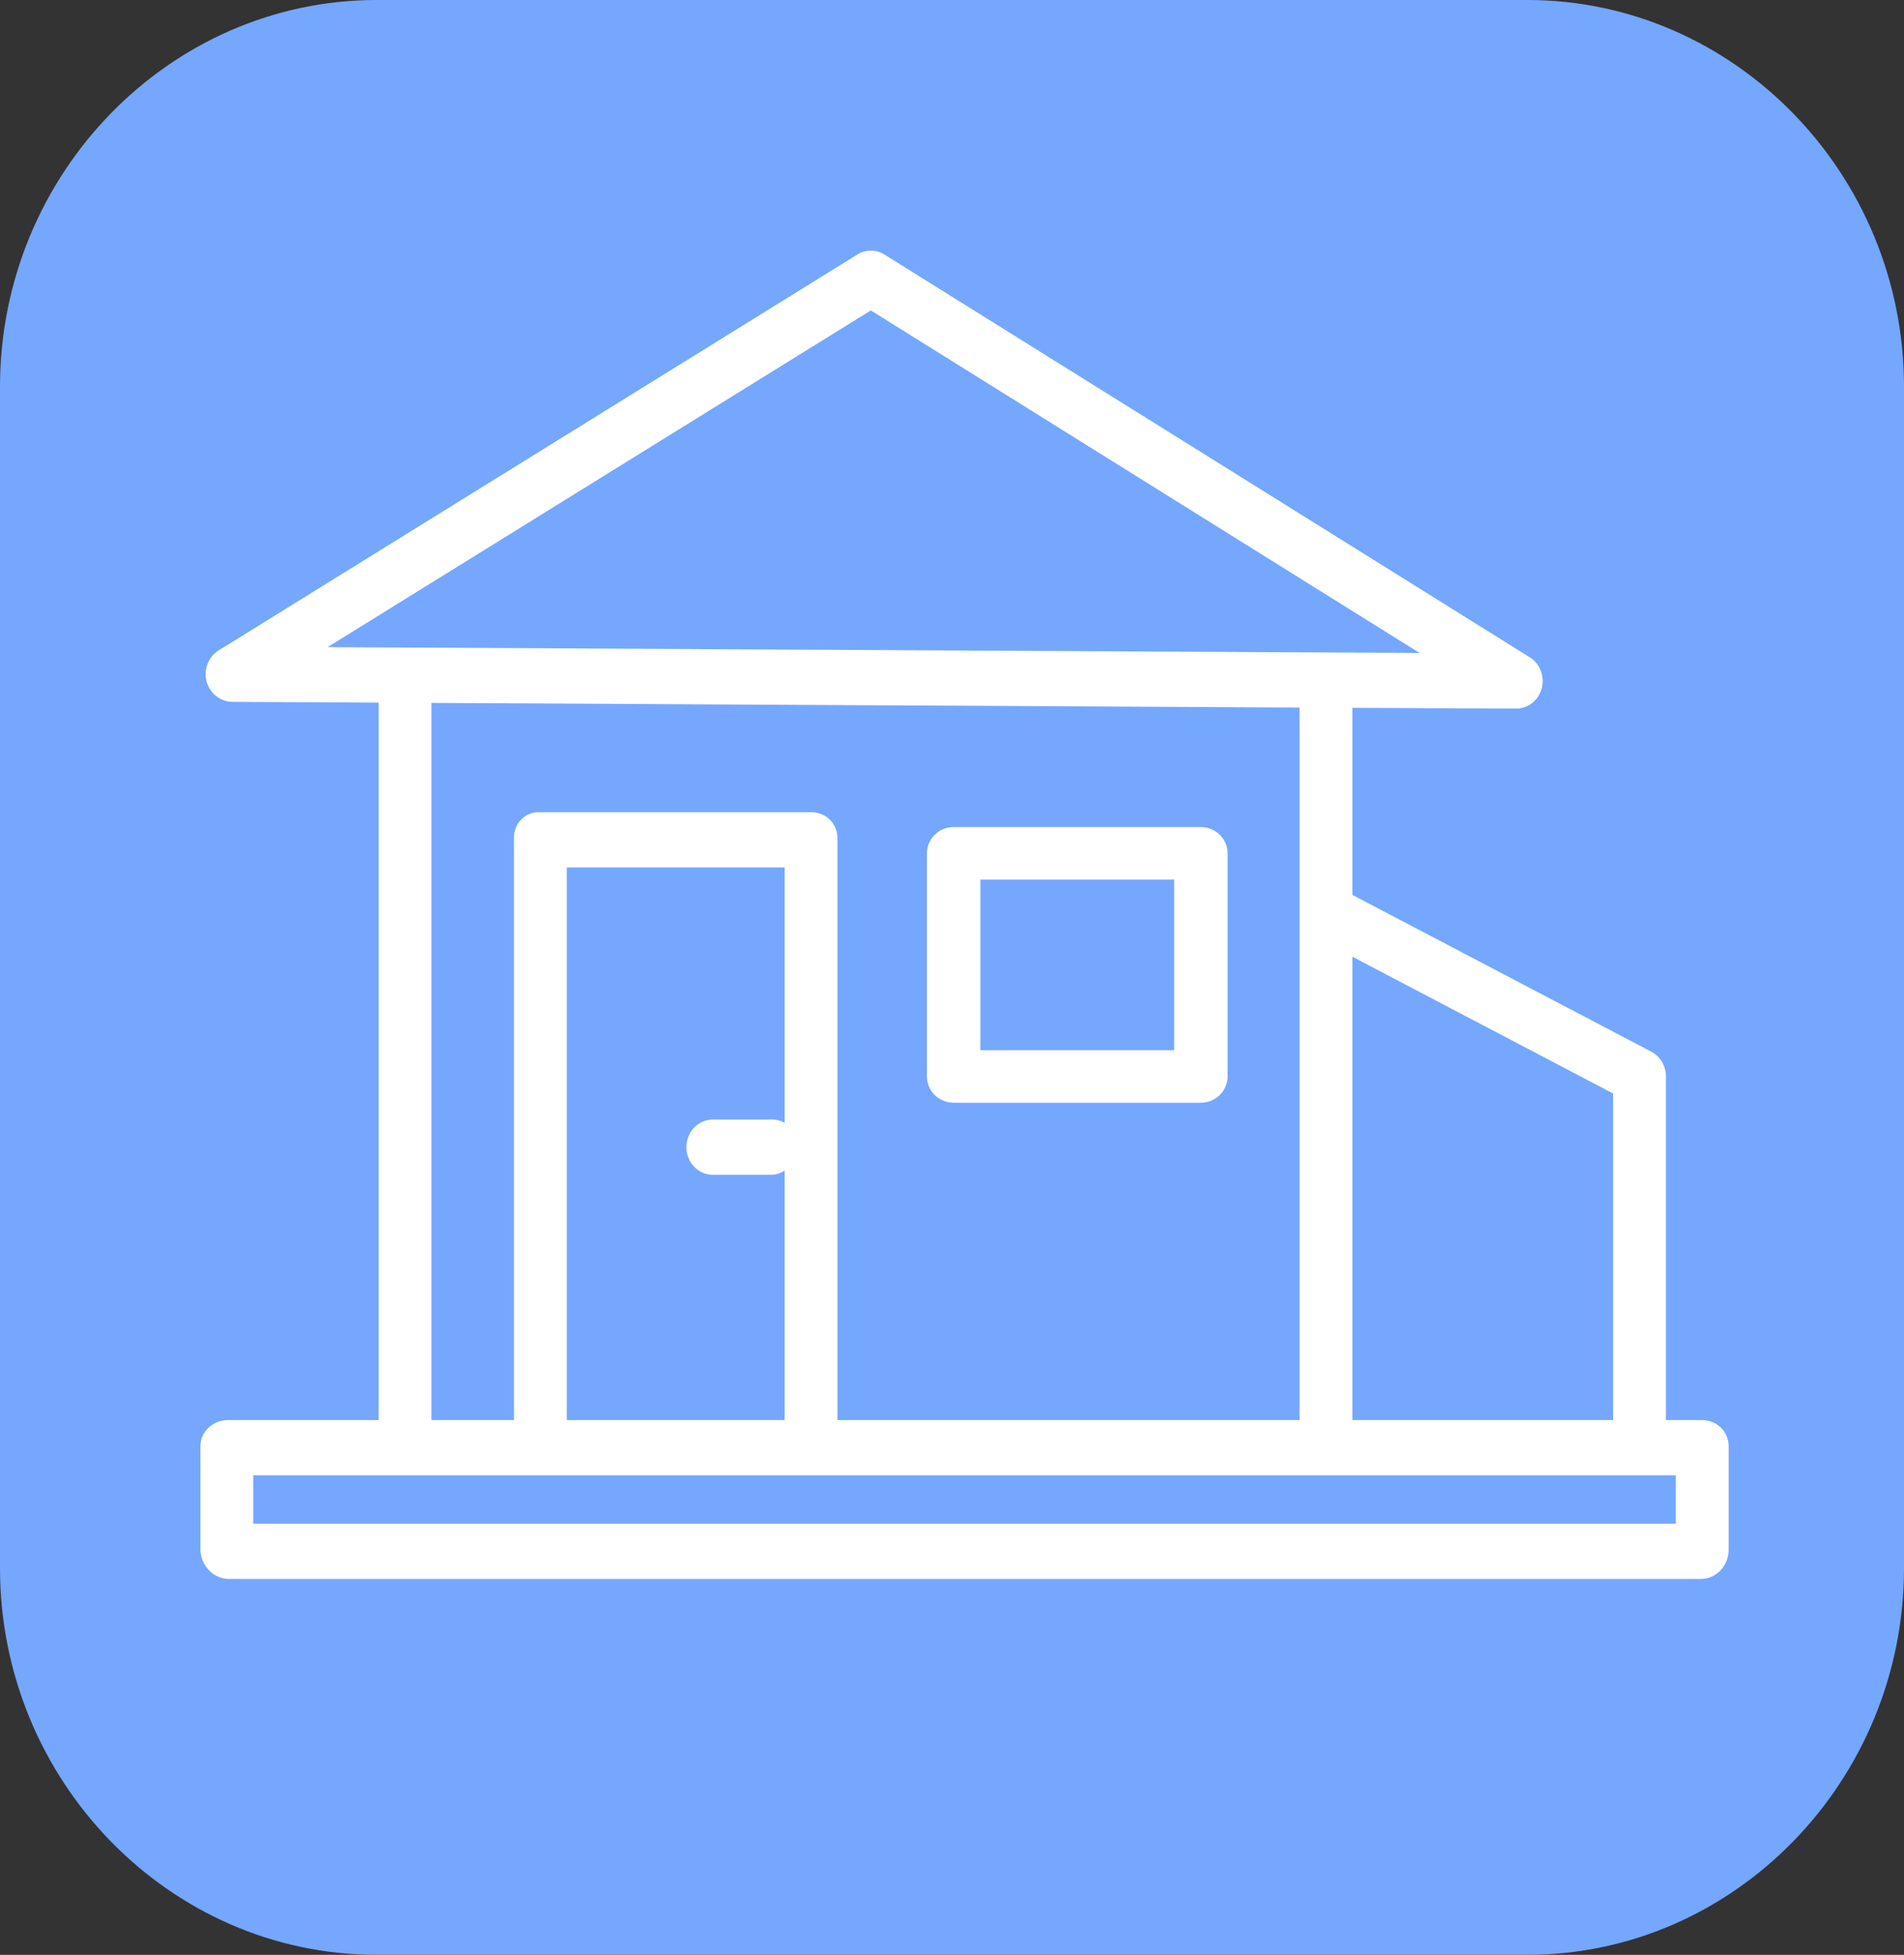 <?xml version="1.0" encoding="UTF-8"?>
<svg width="76px" height="78px" viewBox="0 0 76 78" version="1.1" xmlns="http://www.w3.org/2000/svg" xmlns:xlink="http://www.w3.org/1999/xlink">
    <rect x="0" y="0" width="76" height="78" fill="#333333" stroke="none"/>
    <!-- Generator: Sketch 53.2 (72643) - https://sketchapp.com -->
    <title>3.1.2-h</title>
    <desc>Created with Sketch.</desc>
    <g id="Page-2" stroke="none" stroke-width="1" fill="none" fill-rule="evenodd">
        <g id="3.1.2-h">
            <g id="Group-22" transform="translate(0, 0)">
                <path d="M15.035,78 C6.766,78 4.97379915e-14,71.056 4.97379915e-14,62.569 L4.97379915e-14,15.431 C4.97379915e-14,6.944 6.766,0 15.035,0 L60.965,0 C69.234,0 76,6.944 76,15.431 L76,62.569 C76,71.056 69.234,78 60.965,78 L15.035,78 Z" id="Fill-1-Copy-55" fill="#75A7FF"></path>
                <path d="M49,34.048 L49,42.952 C49,43.531 48.522,44 47.933,44 L38.067,44 C37.478,44 37,43.531 37,42.952 L37,34.048 C37,33.469 37.478,33 38.067,33 L47.933,33 C48.522,33 49,33.469 49,34.048 Z M39.133,35.095 L39.133,41.905 L46.867,41.905 L46.867,35.095 L39.133,35.095 Z M67.933,56.661 C68.515,56.661 69,57.099 69,57.708 L69,61.842 C68.998,62.465 68.528,62.975 67.933,63 L9.105,63 C8.503,62.978 8.02,62.472 8,61.842 L8,57.708 C8,57.099 8.523,56.661 9.105,56.661 L15.114,56.661 L15.114,28.036 L9.281,28.005 C8.801,28.004 8.38,27.672 8.245,27.191 C8.121,26.713 8.318,26.206 8.725,25.954 L34.224,10.154 C34.557,9.948 34.97,9.949 35.301,10.155 L61.063,26.228 C61.47,26.481 61.665,26.988 61.539,27.466 C61.413,27.944 60.996,28.274 60.523,28.273 L60.517,28.273 L53.981,28.244 L53.981,35.707 L65.919,41.966 C66.274,42.153 66.498,42.535 66.497,42.952 L66.497,56.661 L67.933,56.661 Z M64.389,43.632 L53.981,38.174 L53.981,56.661 L64.389,56.661 L64.389,43.632 Z M34.76,12.386 L13.077,25.821 L56.665,26.054 L34.76,12.386 Z M17.222,28.047 L17.222,56.661 L20.516,56.661 L20.516,33.452 C20.508,33.171 20.613,32.898 20.805,32.7 C20.996,32.502 21.258,32.396 21.527,32.407 L32.375,32.407 C32.957,32.407 33.428,32.843 33.428,33.452 L33.428,56.661 L51.873,56.661 L51.873,28.232 L17.222,28.047 Z M31.32,44.805 L31.32,34.612 L22.624,34.612 L22.624,56.661 L31.32,56.661 L31.32,46.706 C31.162,46.815 30.978,46.874 30.79,46.876 L28.452,46.876 C27.87,46.876 27.398,46.382 27.398,45.774 C27.398,45.165 27.87,44.671 28.452,44.671 L30.79,44.671 C30.975,44.662 31.159,44.708 31.32,44.805 Z M66.892,60.795 L66.892,58.866 L10.108,58.866 L10.108,60.795 L66.892,60.795 Z" id="Combined-Shape-Copy-20" fill="#FFFFFF" fill-rule="nonzero"></path>
            </g>
        </g>
    </g>
</svg>